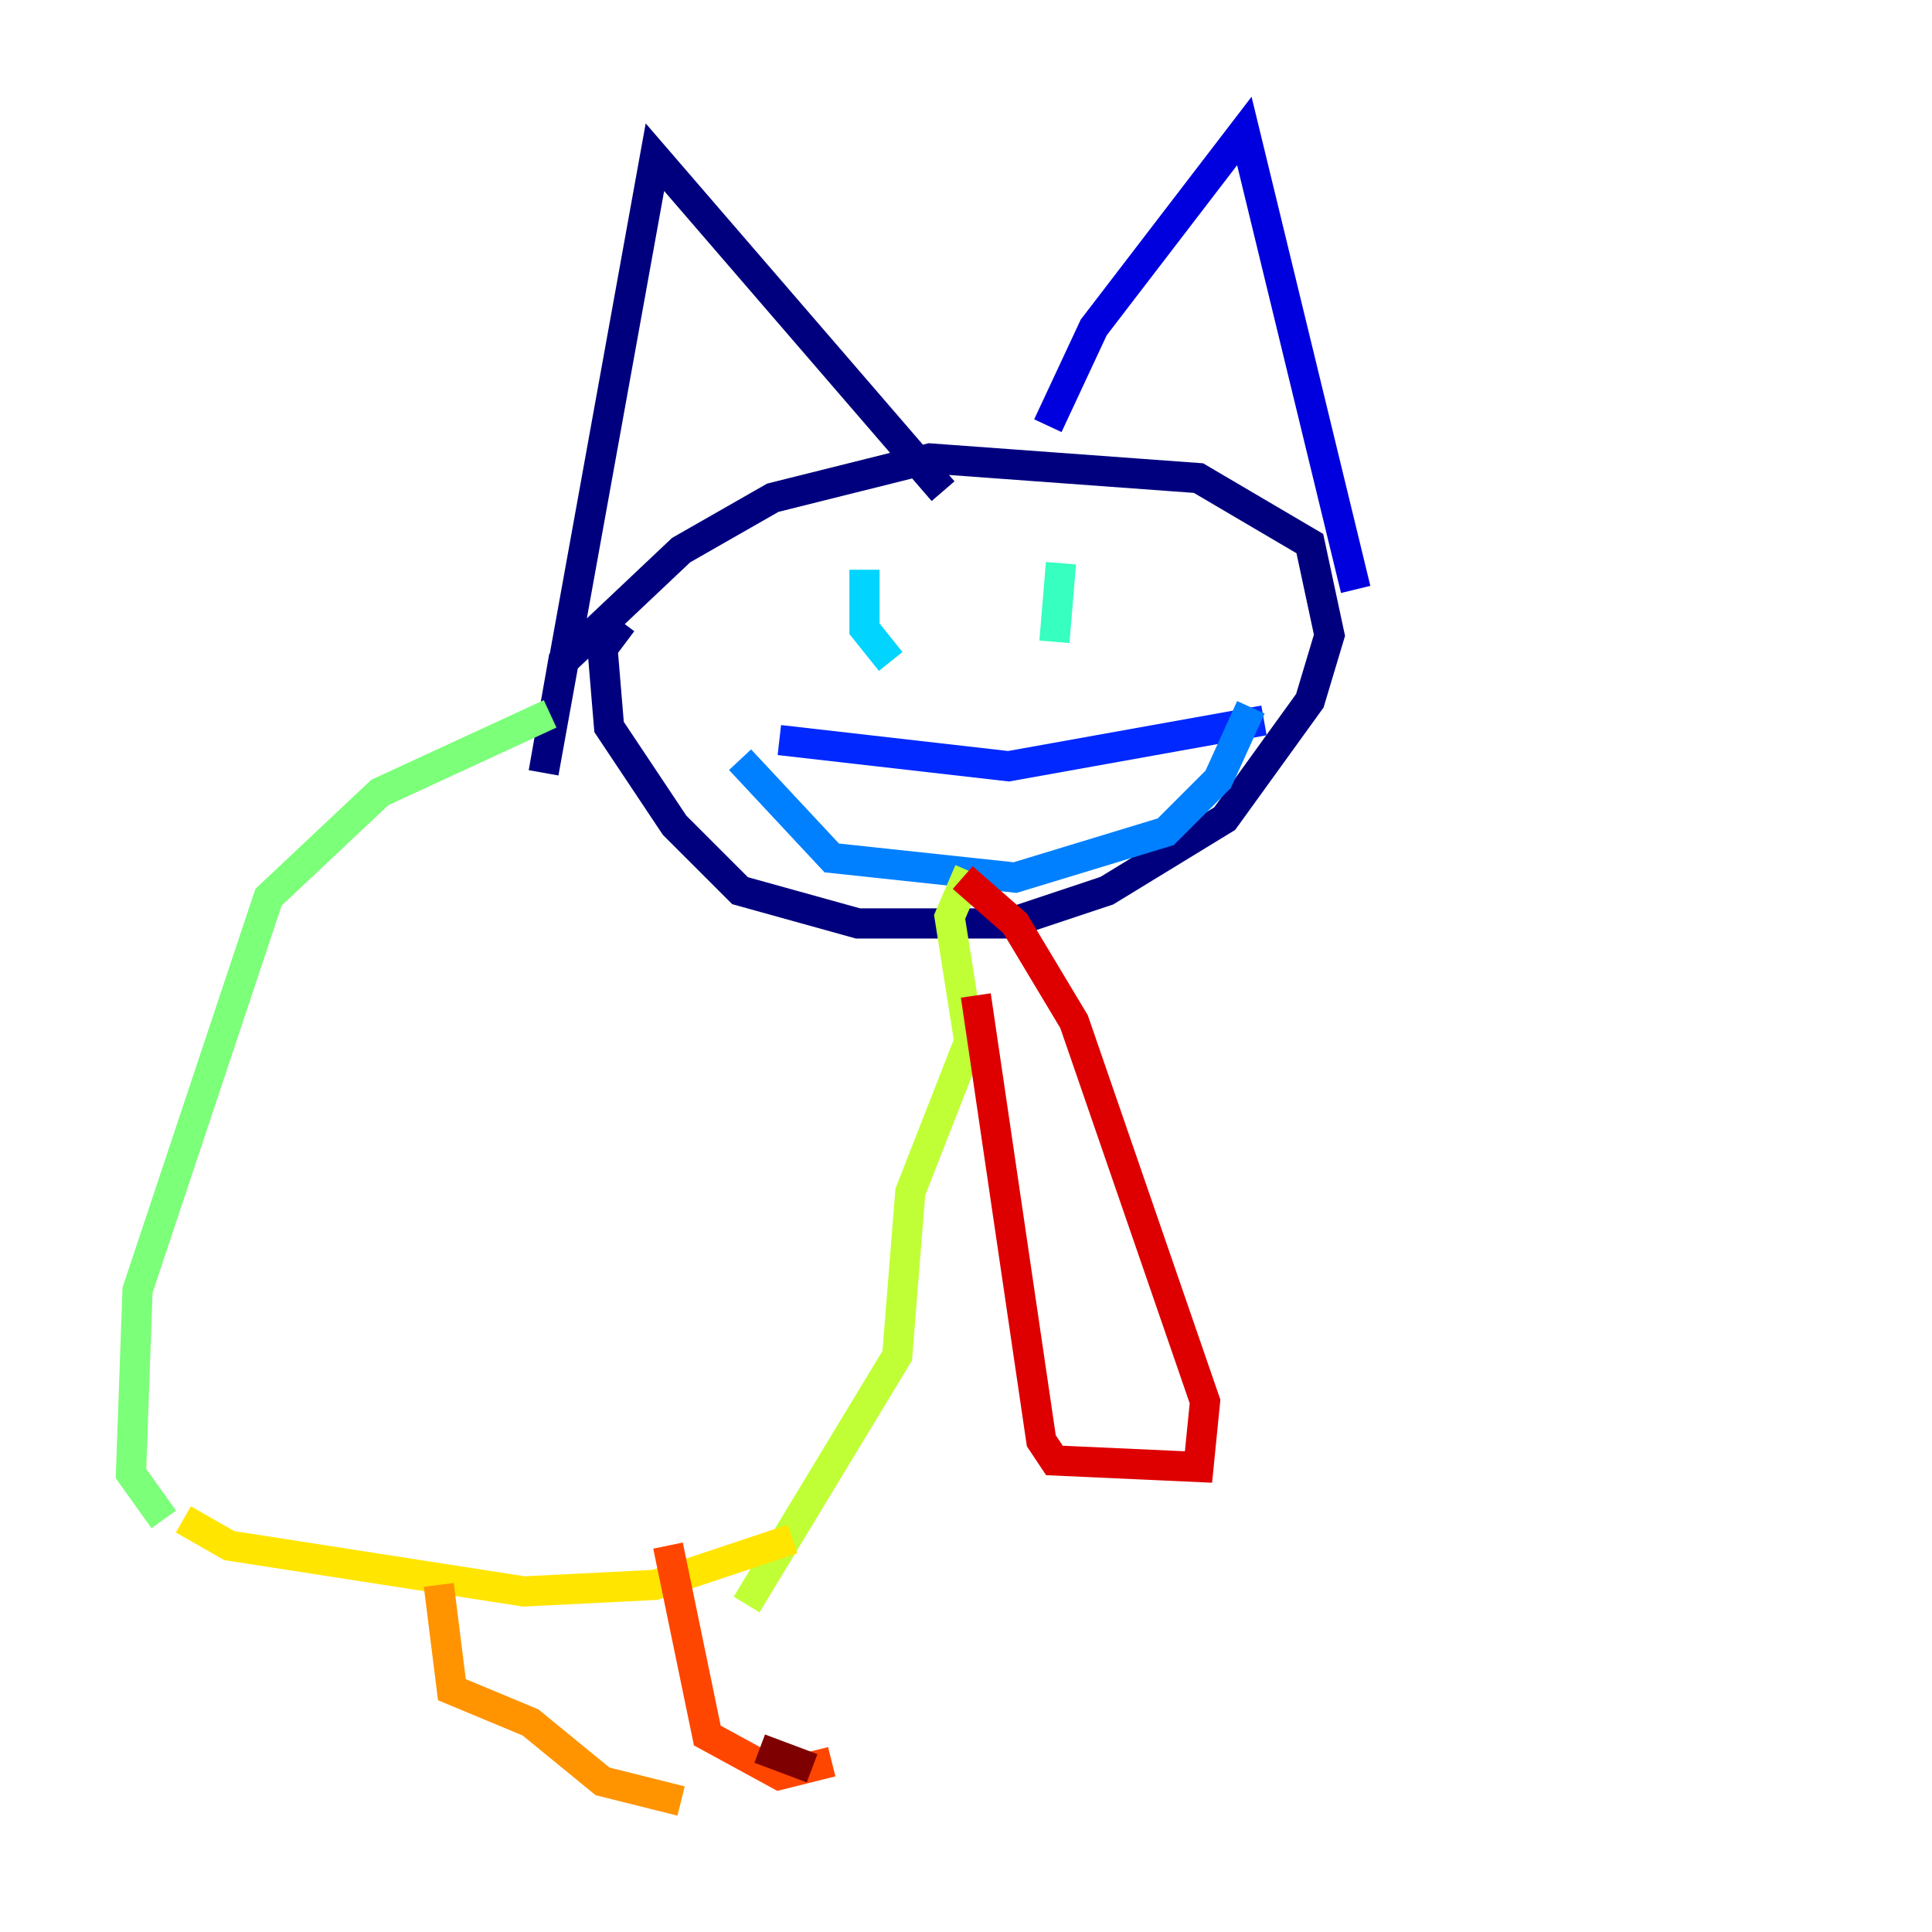 <?xml version="1.0" encoding="utf-8" ?>
<svg baseProfile="tiny" height="128" version="1.2" viewBox="0,0,128,128" width="128" xmlns="http://www.w3.org/2000/svg" xmlns:ev="http://www.w3.org/2001/xml-events" xmlns:xlink="http://www.w3.org/1999/xlink"><defs /><polyline fill="none" points="41.22,41.22 39.919,42.956 40.352,48.163 44.691,54.671 49.031,59.01 56.841,61.18 66.82,61.18 73.329,59.01 81.139,54.237 86.78,46.427 88.081,42.088 86.78,36.014 79.403,31.675 61.614,30.373 51.2,32.976 45.125,36.447 37.315,43.824 36.014,51.2 43.39,10.414 62.481,32.542" stroke="#00007f" stroke-width="2" /><polyline fill="none" points="69.424,28.203 72.461,21.695 82.441,8.678 89.817,39.051" stroke="#0000de" stroke-width="2" /><polyline fill="none" points="51.634,49.031 66.82,50.766 83.742,47.729" stroke="#0028ff" stroke-width="2" /><polyline fill="none" points="49.031,50.332 55.105,56.841 67.254,58.142 77.234,55.105 80.705,51.634 82.875,46.861" stroke="#0080ff" stroke-width="2" /><polyline fill="none" points="57.275,37.749 57.275,41.654 59.01,43.824" stroke="#00d4ff" stroke-width="2" /><polyline fill="none" points="70.291,37.315 69.858,42.522" stroke="#36ffc0" stroke-width="2" /><polyline fill="none" points="36.447,47.295 25.166,52.502 17.79,59.444 9.112,85.478 8.678,97.627 10.848,100.664" stroke="#7cff79" stroke-width="2" /><polyline fill="none" points="64.217,57.709 62.915,60.746 64.217,68.99 60.312,78.969 59.444,89.817 49.464,106.305" stroke="#c0ff36" stroke-width="2" /><polyline fill="none" points="12.149,100.664 15.186,102.4 34.712,105.437 43.39,105.003 52.502,101.966" stroke="#ffe500" stroke-width="2" /><polyline fill="none" points="29.071,105.003 29.939,111.946 35.146,114.115 39.919,118.02 45.125,119.322" stroke="#ff9400" stroke-width="2" /><polyline fill="none" points="44.258,102.4 46.861,114.983 51.634,117.586 55.105,116.719" stroke="#ff4600" stroke-width="2" /><polyline fill="none" points="64.651,65.953 68.99,95.458 69.858,96.759 79.403,97.193 79.837,92.854 71.159,67.688 67.254,61.18 63.783,58.142" stroke="#de0000" stroke-width="2" /><polyline fill="none" points="50.332,115.851 53.803,117.153" stroke="#7f0000" stroke-width="2" /></svg>